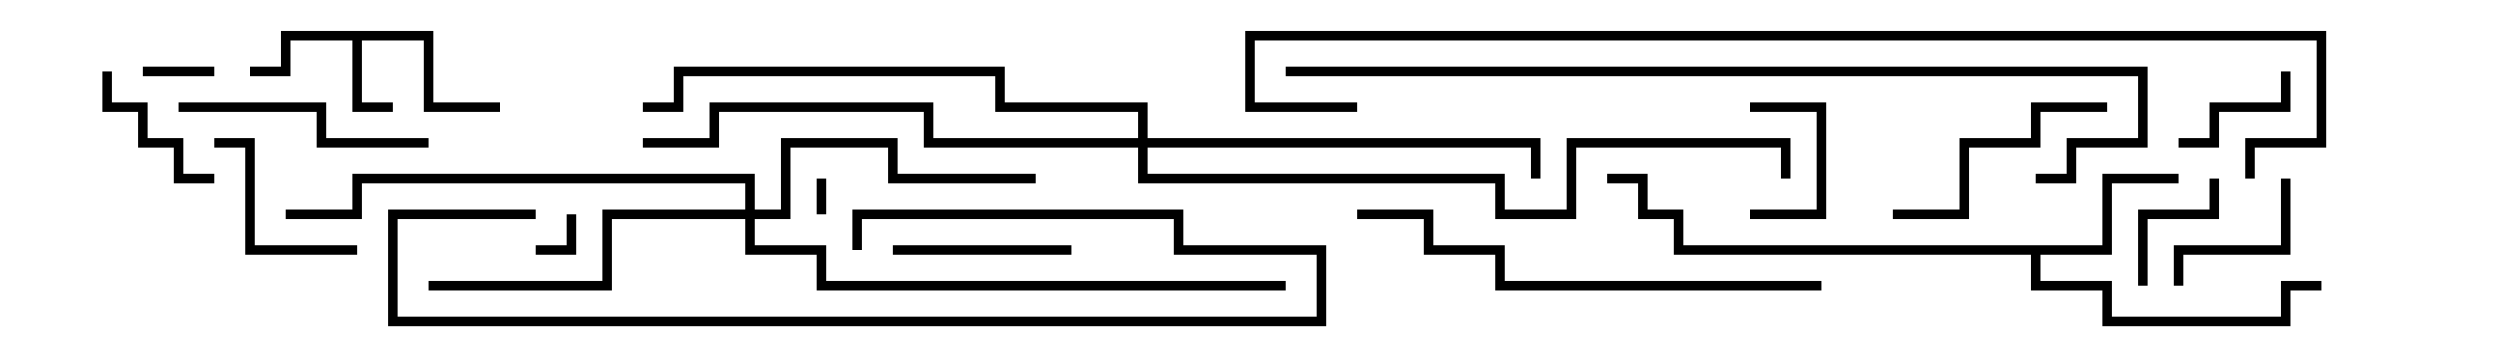 <svg version="1.1" width="105" height="15" xmlns="http://www.w3.org/2000/svg"><path d="M18.2,1.3L18.2,4.3L21,4.3L21,4.7L17.8,4.7L17.8,1.7L15.2,1.7L15.2,4.3L16.5,4.3L16.5,4.7L14.8,4.7L14.8,1.7L12.2,1.7L12.2,3.2L10.5,3.2L10.5,2.8L11.8,2.8L11.8,1.3z" stroke="none"/><path d="M88.3,10.3L88.3,7.3L91.5,7.3L91.5,7.7L88.7,7.7L88.7,10.7L85.7,10.7L85.7,11.8L88.7,11.8L88.7,13.3L95.8,13.3L95.8,11.8L97.5,11.8L97.5,12.2L96.2,12.2L96.2,13.7L88.3,13.7L88.3,12.2L85.3,12.2L85.3,10.7L70.3,10.7L70.3,9.2L68.8,9.2L68.8,7.7L67.5,7.7L67.5,7.3L69.2,7.3L69.2,8.8L70.7,8.8L70.7,10.3z" stroke="none"/><path d="M31.3,8.8L31.3,7.7L15.2,7.7L15.2,9.2L12,9.2L12,8.8L14.8,8.8L14.8,7.3L31.7,7.3L31.7,8.8L32.8,8.8L32.8,5.8L37.7,5.8L37.7,7.3L43.5,7.3L43.5,7.7L37.3,7.7L37.3,6.2L33.2,6.2L33.2,9.2L31.7,9.2L31.7,10.3L34.7,10.3L34.7,11.8L54,11.8L54,12.2L34.3,12.2L34.3,10.7L31.3,10.7L31.3,9.2L25.7,9.2L25.7,12.2L18,12.2L18,11.8L25.3,11.8L25.3,8.8z" stroke="none"/><path d="M47.8,5.8L47.8,4.7L41.8,4.7L41.8,3.2L28.7,3.2L28.7,4.7L27,4.7L27,4.3L28.3,4.3L28.3,2.8L42.2,2.8L42.2,4.3L48.2,4.3L48.2,5.8L64.7,5.8L64.7,7.5L64.3,7.5L64.3,6.2L48.2,6.2L48.2,7.3L63.2,7.3L63.2,8.8L65.8,8.8L65.8,5.8L75.2,5.8L75.2,7.5L74.8,7.5L74.8,6.2L66.2,6.2L66.2,9.2L62.8,9.2L62.8,7.7L47.8,7.7L47.8,6.2L38.8,6.2L38.8,4.7L30.2,4.7L30.2,6.2L27,6.2L27,5.8L29.8,5.8L29.8,4.3L39.2,4.3L39.2,5.8z" stroke="none"/><path d="M34.3,7.5L34.7,7.5L34.7,9L34.3,9z" stroke="none"/><path d="M23.8,9L24.2,9L24.2,10.7L22.5,10.7L22.5,10.3L23.8,10.3z" stroke="none"/><path d="M6,3.2L6,2.8L9,2.8L9,3.2z" stroke="none"/><path d="M73.5,4.7L73.5,4.3L76.7,4.3L76.7,9.2L73.5,9.2L73.5,8.8L76.3,8.8L76.3,4.7z" stroke="none"/><path d="M95.8,3L96.2,3L96.2,4.7L93.2,4.7L93.2,6.2L91.5,6.2L91.5,5.8L92.8,5.8L92.8,4.3L95.8,4.3z" stroke="none"/><path d="M90.2,12L89.8,12L89.8,8.8L92.8,8.8L92.8,7.5L93.2,7.5L93.2,9.2L90.2,9.2z" stroke="none"/><path d="M91.7,12L91.3,12L91.3,10.3L95.8,10.3L95.8,7.5L96.2,7.5L96.2,10.7L91.7,10.7z" stroke="none"/><path d="M4.3,3L4.7,3L4.7,4.3L6.2,4.3L6.2,5.8L7.7,5.8L7.7,7.3L9,7.3L9,7.7L7.3,7.7L7.3,6.2L5.8,6.2L5.8,4.7L4.3,4.7z" stroke="none"/><path d="M15,10.3L15,10.7L10.3,10.7L10.3,6.2L9,6.2L9,5.8L10.7,5.8L10.7,10.3z" stroke="none"/><path d="M45,10.3L45,10.7L37.5,10.7L37.5,10.3z" stroke="none"/><path d="M88.5,4.3L88.5,4.7L85.7,4.7L85.7,6.2L82.7,6.2L82.7,9.2L79.5,9.2L79.5,8.8L82.3,8.8L82.3,5.8L85.3,5.8L85.3,4.3z" stroke="none"/><path d="M7.5,4.7L7.5,4.3L13.7,4.3L13.7,5.8L18,5.8L18,6.2L13.3,6.2L13.3,4.7z" stroke="none"/><path d="M22.5,8.8L22.5,9.2L16.7,9.2L16.7,13.3L55.3,13.3L55.3,10.7L49.3,10.7L49.3,9.2L36.2,9.2L36.2,10.5L35.8,10.5L35.8,8.8L49.7,8.8L49.7,10.3L55.7,10.3L55.7,13.7L16.3,13.7L16.3,8.8z" stroke="none"/><path d="M76.5,11.8L76.5,12.2L62.8,12.2L62.8,10.7L59.8,10.7L59.8,9.2L57,9.2L57,8.8L60.2,8.8L60.2,10.3L63.2,10.3L63.2,11.8z" stroke="none"/><path d="M85.5,7.7L85.5,7.3L86.8,7.3L86.8,5.8L89.8,5.8L89.8,3.2L54,3.2L54,2.8L90.2,2.8L90.2,6.2L87.2,6.2L87.2,7.7z" stroke="none"/><path d="M57,4.3L57,4.7L52.3,4.7L52.3,1.3L97.7,1.3L97.7,6.2L94.7,6.2L94.7,7.5L94.3,7.5L94.3,5.8L97.3,5.8L97.3,1.7L52.7,1.7L52.7,4.3z" stroke="none"/></svg>